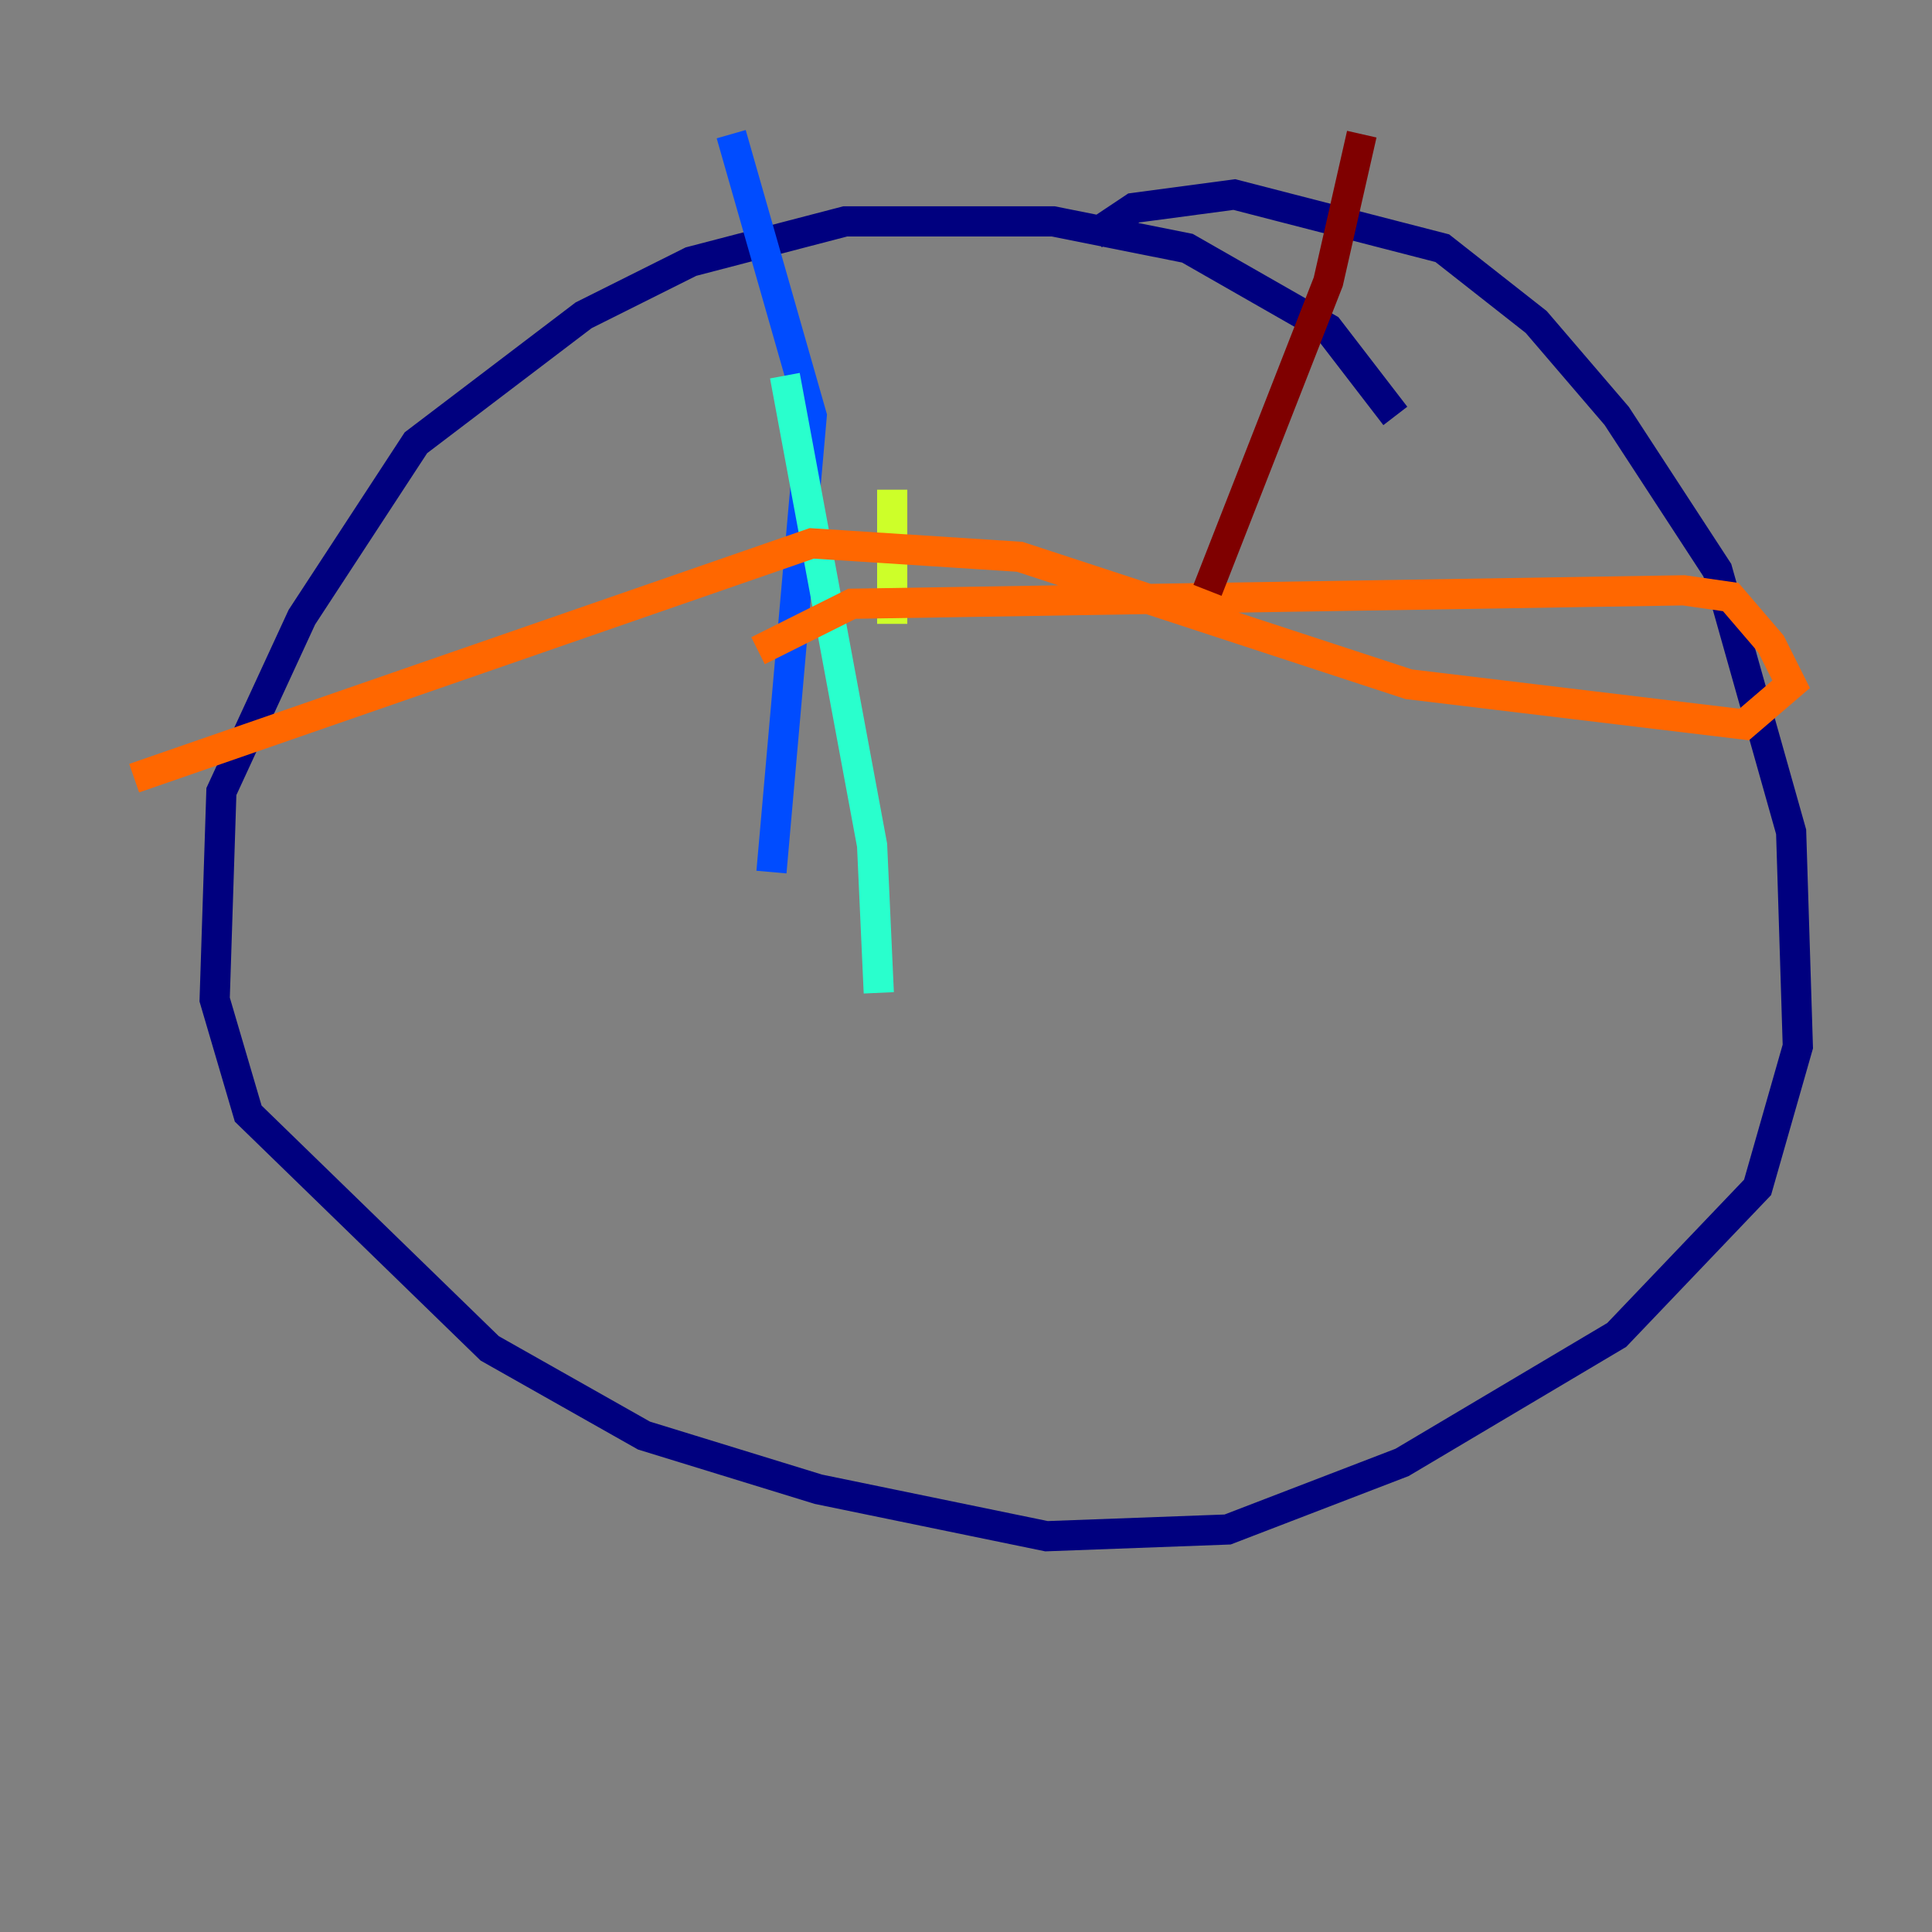 <?xml version="1.0" encoding="utf-8" ?>
<svg baseProfile="tiny" height="128" version="1.2" viewBox="0,0,128,128" width="128" xmlns="http://www.w3.org/2000/svg" xmlns:ev="http://www.w3.org/2001/xml-events" xmlns:xlink="http://www.w3.org/1999/xlink"><rect x="0" y="0" width="128" height="128" fill="#808080" stroke="none"/><defs /><polyline fill="none" points="92.444,27.556 88.0,21.778 78.667,16.444 69.778,14.667 56.0,14.667 45.778,17.333 38.667,20.889 27.556,29.333 20.0,40.889 14.667,52.444 14.222,66.222 16.444,73.778 32.444,89.333 42.667,95.111 54.222,98.667 69.333,101.778 81.333,101.333 92.889,96.889 107.111,88.444 116.444,78.667 119.111,69.333 118.667,55.111 113.778,37.778 107.111,27.556 101.778,21.333 95.556,16.444 81.778,12.889 75.111,13.778 72.444,15.556" stroke="#00007f" stroke-width="2" /><polyline fill="none" points="48.444,8.889 53.778,27.556 51.111,57.778" stroke="#004cff" stroke-width="2" /><polyline fill="none" points="52.0,24.889 57.778,56.0 58.222,65.778" stroke="#29ffcd" stroke-width="2" /><polyline fill="none" points="59.111,32.444 59.111,41.333" stroke="#cdff29" stroke-width="2" /><polyline fill="none" points="50.222,43.111 56.444,40.0 111.556,39.111 114.667,39.556 117.333,42.667 118.667,45.333 115.556,48.0 93.333,45.333 67.556,36.889 53.778,36.0 8.889,51.556" stroke="#ff6700" stroke-width="2" /><polyline fill="none" points="90.222,8.889 88.0,18.667 80.0,39.111" stroke="#7f0000" stroke-width="2" /></svg>